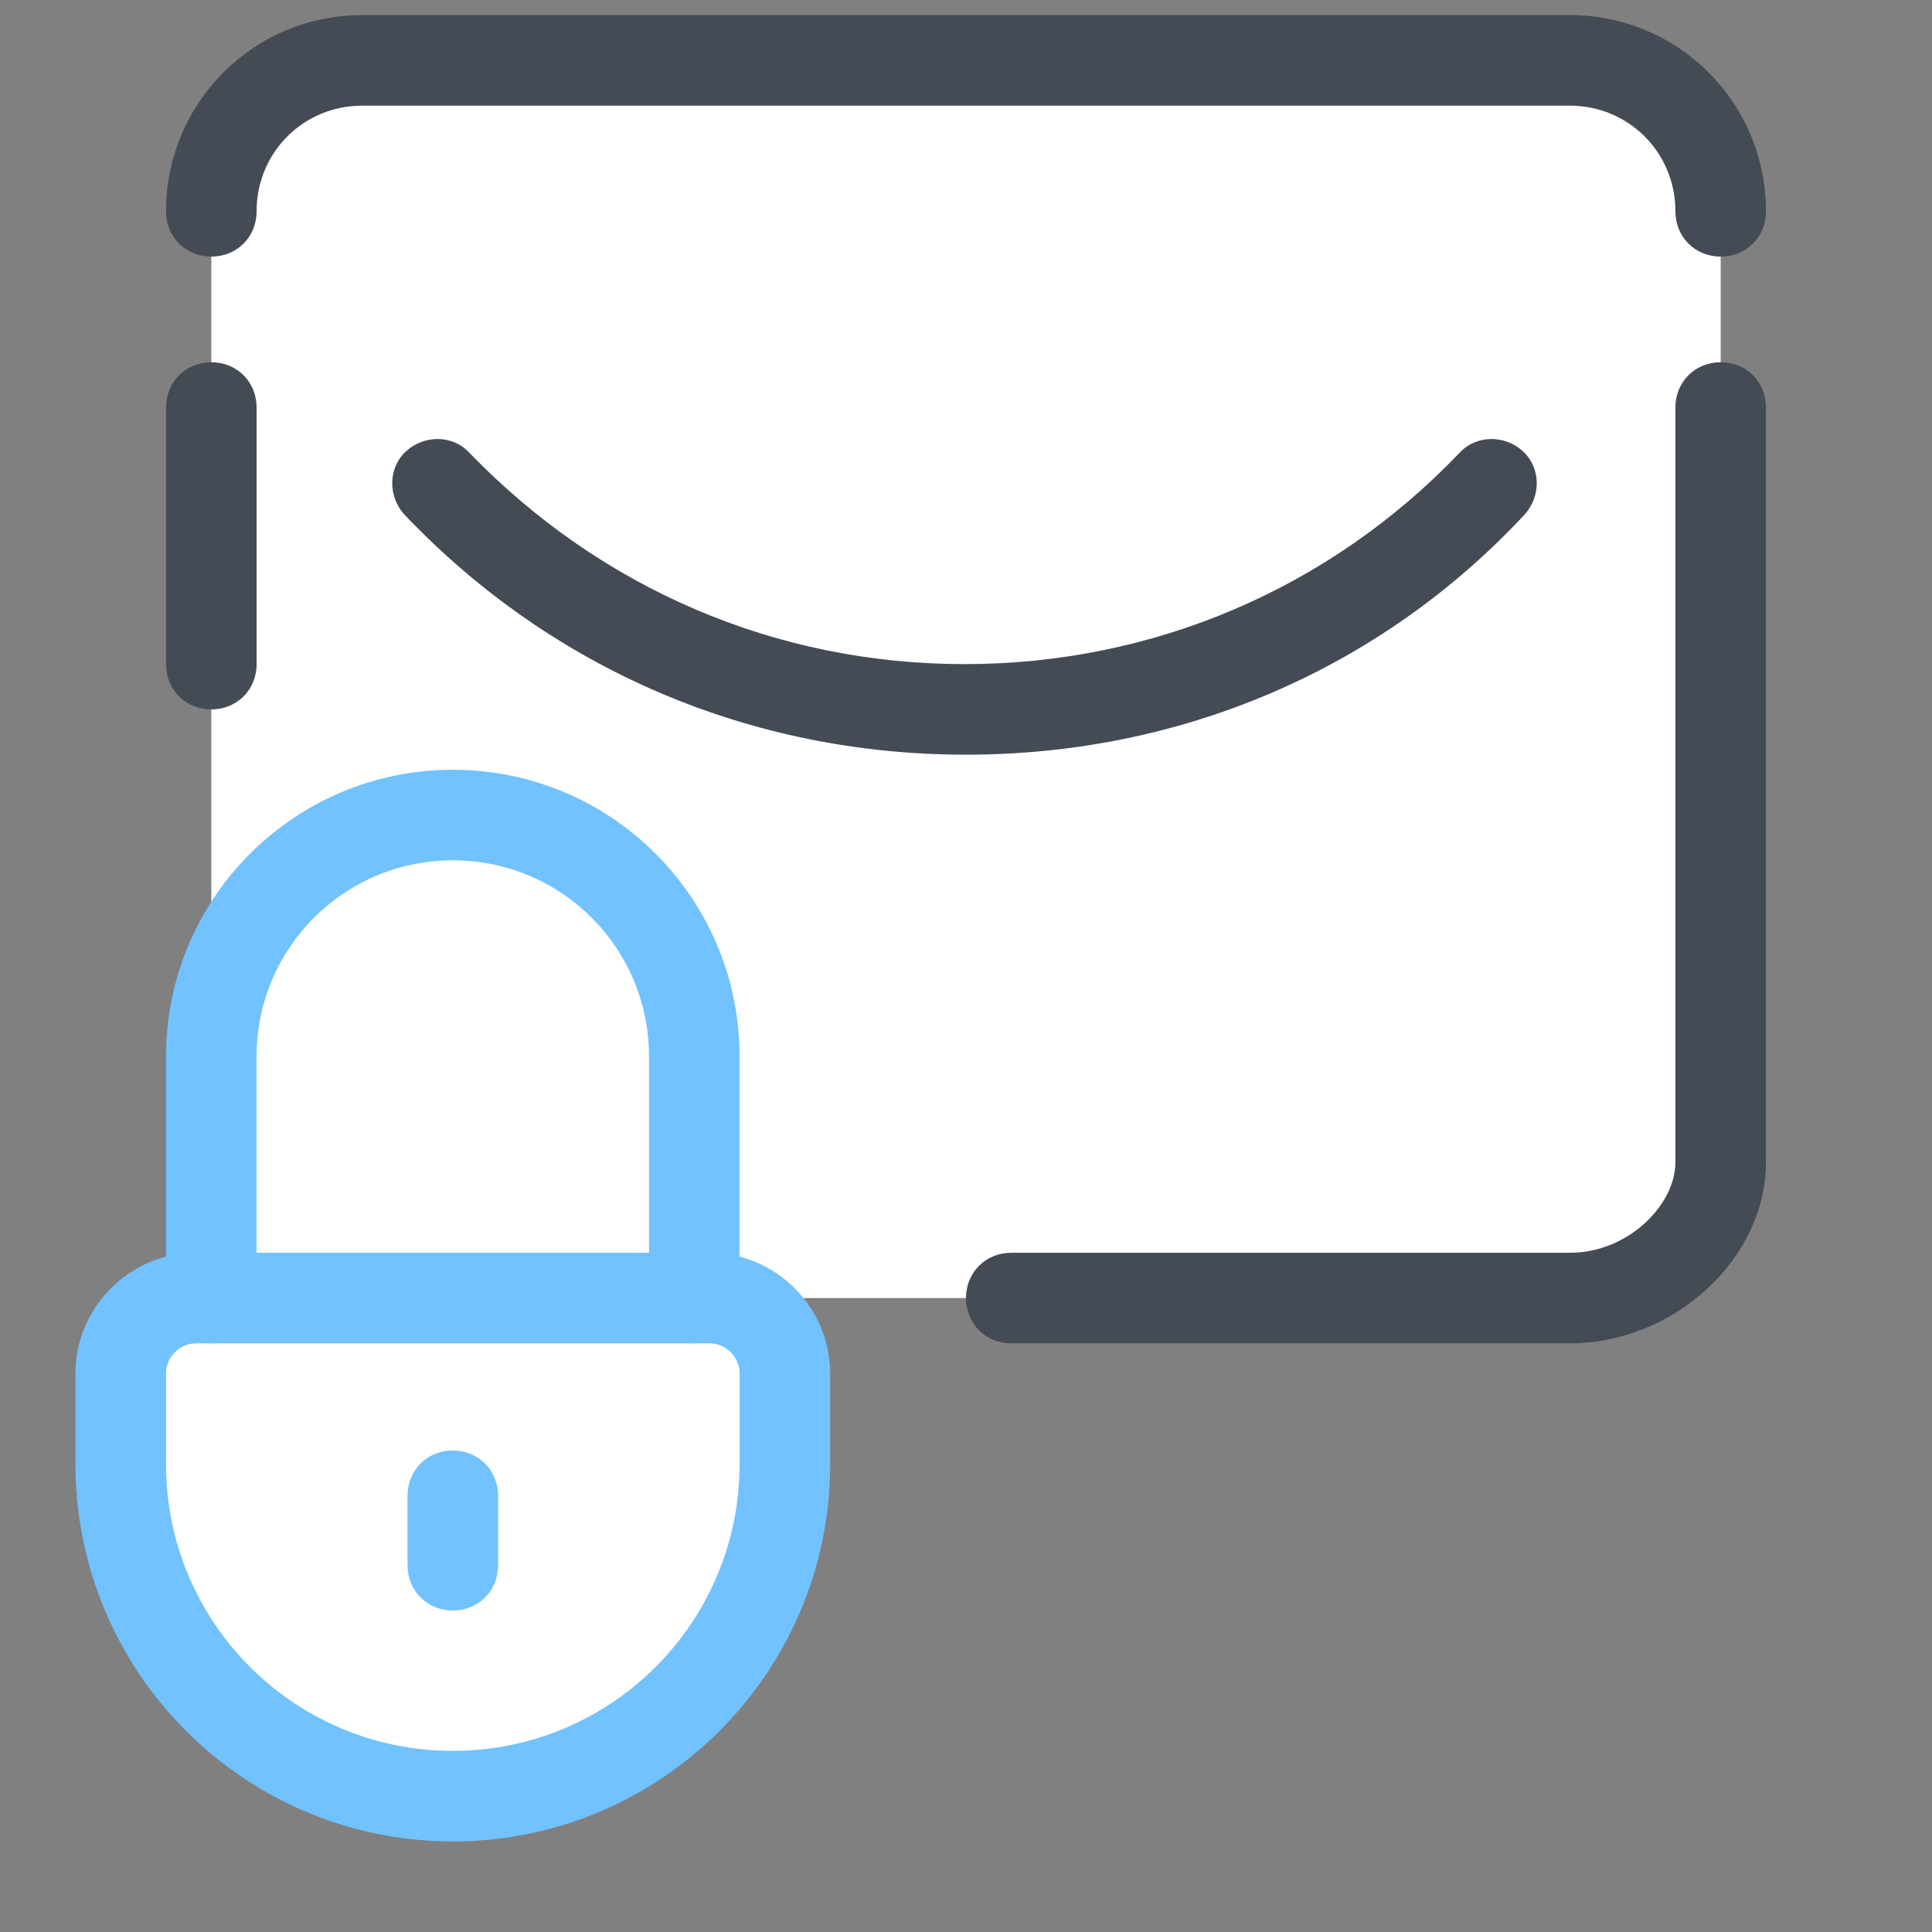 <svg xmlns="http://www.w3.org/2000/svg"  viewBox="0 0 128 128" width="64px" height="64px"><rect x="0" y="0" width="128" height="128" fill="#808080" stroke="none"/><path fill="#fff" d="M24,86h80c5.5,0,10-4.5,10-10V14c0-5.5-4.5-10-10-10H24c-5.5,0-10,4.5-10,10v62C14,81.5,18.5,86,24,86z"/><path fill="#444b54" d="M14 47c-1.7 0-3-1.3-3-3V27c0-1.7 1.3-3 3-3s3 1.3 3 3v17C17 45.7 15.7 47 14 47zM104 89H67c-1.7 0-3-1.3-3-3s1.3-3 3-3h37c3.9 0 7-3.2 7-6V27c0-1.7 1.3-3 3-3s3 1.3 3 3v50C117 83.4 110.9 89 104 89zM64 50c-14.2 0-27.4-5.6-37.2-15.9-1.1-1.2-1.1-3.1.1-4.2 1.2-1.1 3.1-1.1 4.2.1 8.7 9 20.3 14 32.8 14 12.5 0 24.2-5 32.8-14 1.1-1.2 3-1.2 4.2-.1 1.2 1.1 1.2 3 .1 4.2C91.4 44.4 78.2 50 64 50z"/><g><path fill="#444b54" d="M114,17c-1.7,0-3-1.3-3-3c0-3.9-3.1-7-7-7H24c-3.9,0-7,3.1-7,7c0,1.7-1.3,3-3,3s-3-1.3-3-3c0-7.2,5.8-13,13-13h80c7.2,0,13,5.8,13,13C117,15.7,115.7,17,114,17z"/></g><g><path fill="#fff" d="M30,119L30,119c-12.2,0-22-9.8-22-22v-6c0-2.8,2.2-5,5-5h34c2.8,0,5,2.2,5,5v6C52,109.2,42.2,119,30,119z"/><path fill="#71c2ff" d="M46 89c-1.7 0-3-1.3-3-3V70c0-7.2-5.8-13-13-13s-13 5.8-13 13v16c0 1.7-1.3 3-3 3s-3-1.3-3-3V70c0-10.5 8.5-19 19-19s19 8.5 19 19v16C49 87.7 47.7 89 46 89zM30 106.7c-1.7 0-3-1.3-3-3v-4.6c0-1.7 1.3-3 3-3s3 1.3 3 3v4.6C33 105.4 31.7 106.7 30 106.7z"/><path fill="#71c2ff" d="M30,122c-13.8,0-25-11.2-25-25v-6c0-4.4,3.6-8,8-8h34c4.4,0,8,3.6,8,8v6C55,110.8,43.8,122,30,122z M13,89c-1.1,0-2,0.9-2,2v6c0,10.5,8.5,19,19,19s19-8.5,19-19v-6c0-1.1-0.9-2-2-2H13z"/></g></svg>